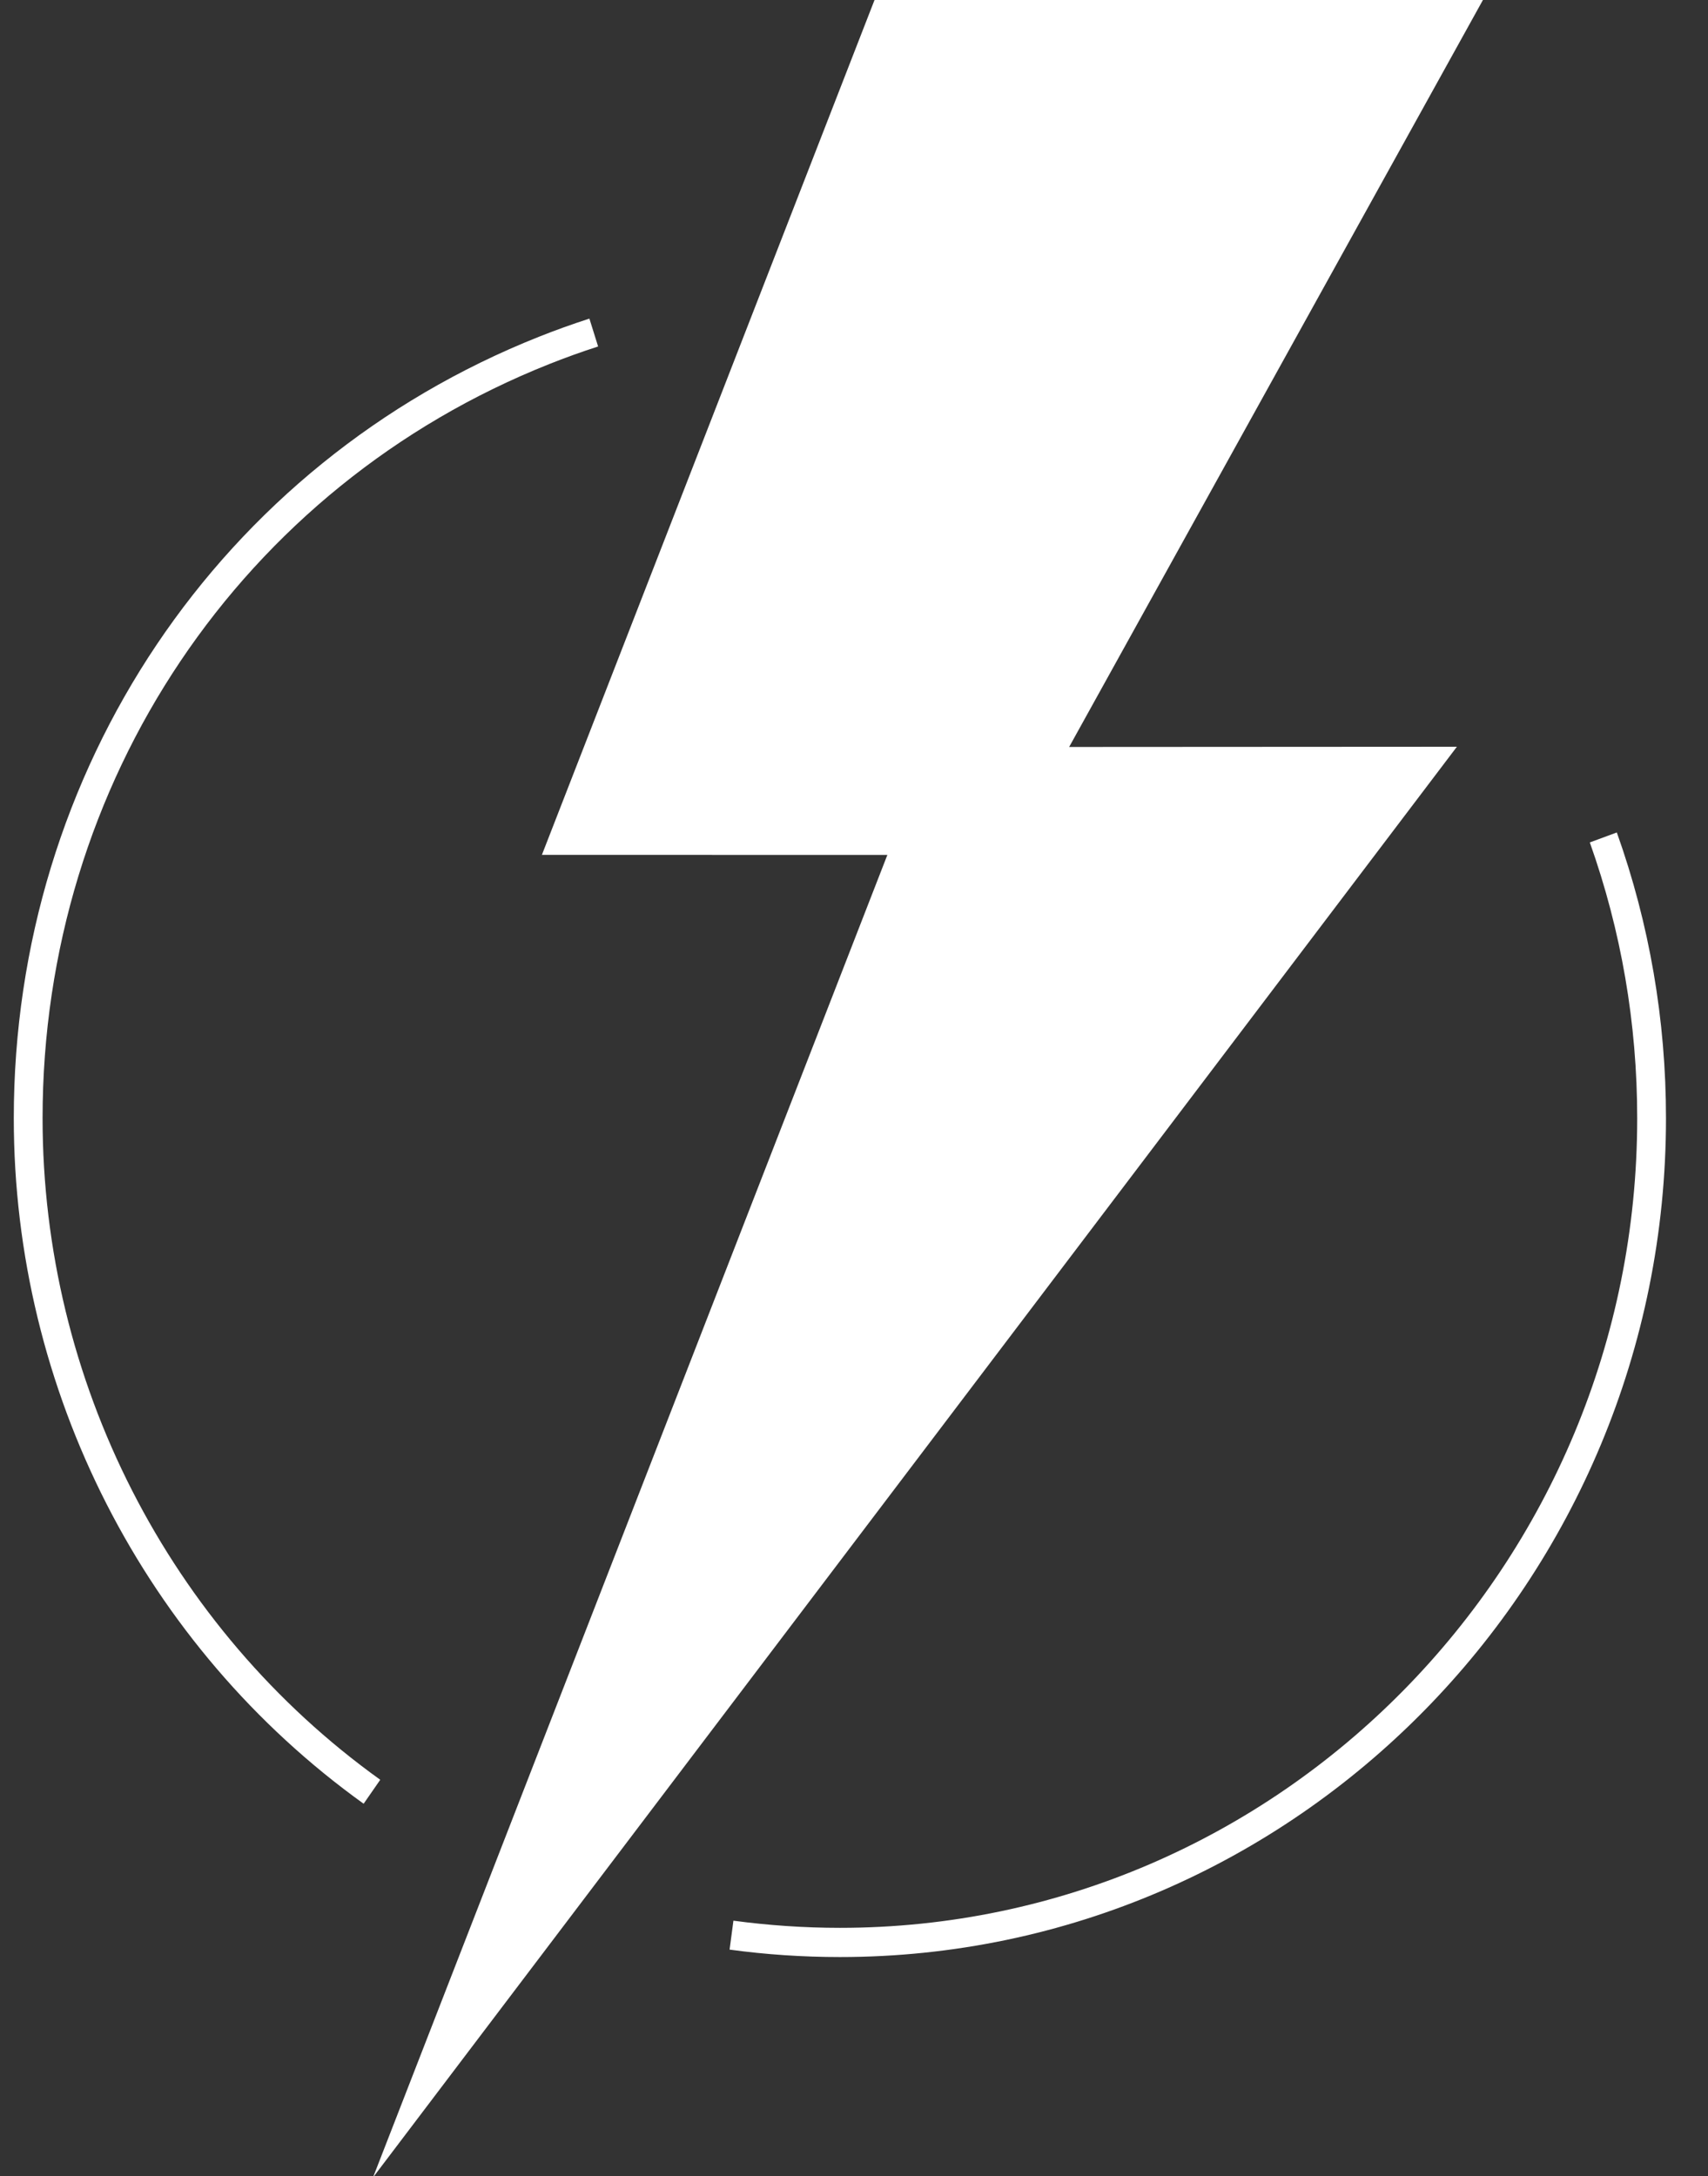 <?xml version="1.0" encoding="UTF-8" standalone="no"?>
<svg xmlns="http://www.w3.org/2000/svg" version="1.1" viewBox="-1 0 124 158" fill="white">
  <rect x="-1" y="0" width="124" height="158" fill="#333333" stroke="none"/>
  <path
    d="m25.4 130.95c-15.904-11.42-25.399-30.02-25.399-49.77-0-25.256 14.963-47.525 38.122-56.73 1.203-.478 2.426-.919 3.667-1.319l.633 2.024c-1.198.385-2.378.811-3.539 1.273-22.352 8.884-36.793 30.375-36.793 54.752-0 19.06 9.164 37.02 24.515 48.03l-1.206 1.74z" />
  <path
    d="m59.977 142.08c-2.692 0-5.386-.18-8.009-.54l.278-2.1c2.53.34 5.131.52 7.731.52 31.918 0 57.883-26.37 57.883-58.78 0-6.873-1.16-13.609-3.44-20.02l1.96-.724c2.37 6.645 3.57 13.624 3.57 20.744 0 33.58-26.901 60.9-59.973 60.9" />
  <polygon points="62.49 0 38.342 62.062 63.422 62.067 26.08 158.08 104.77 54.213 76.62 54.229 106.66 0" />
</svg>